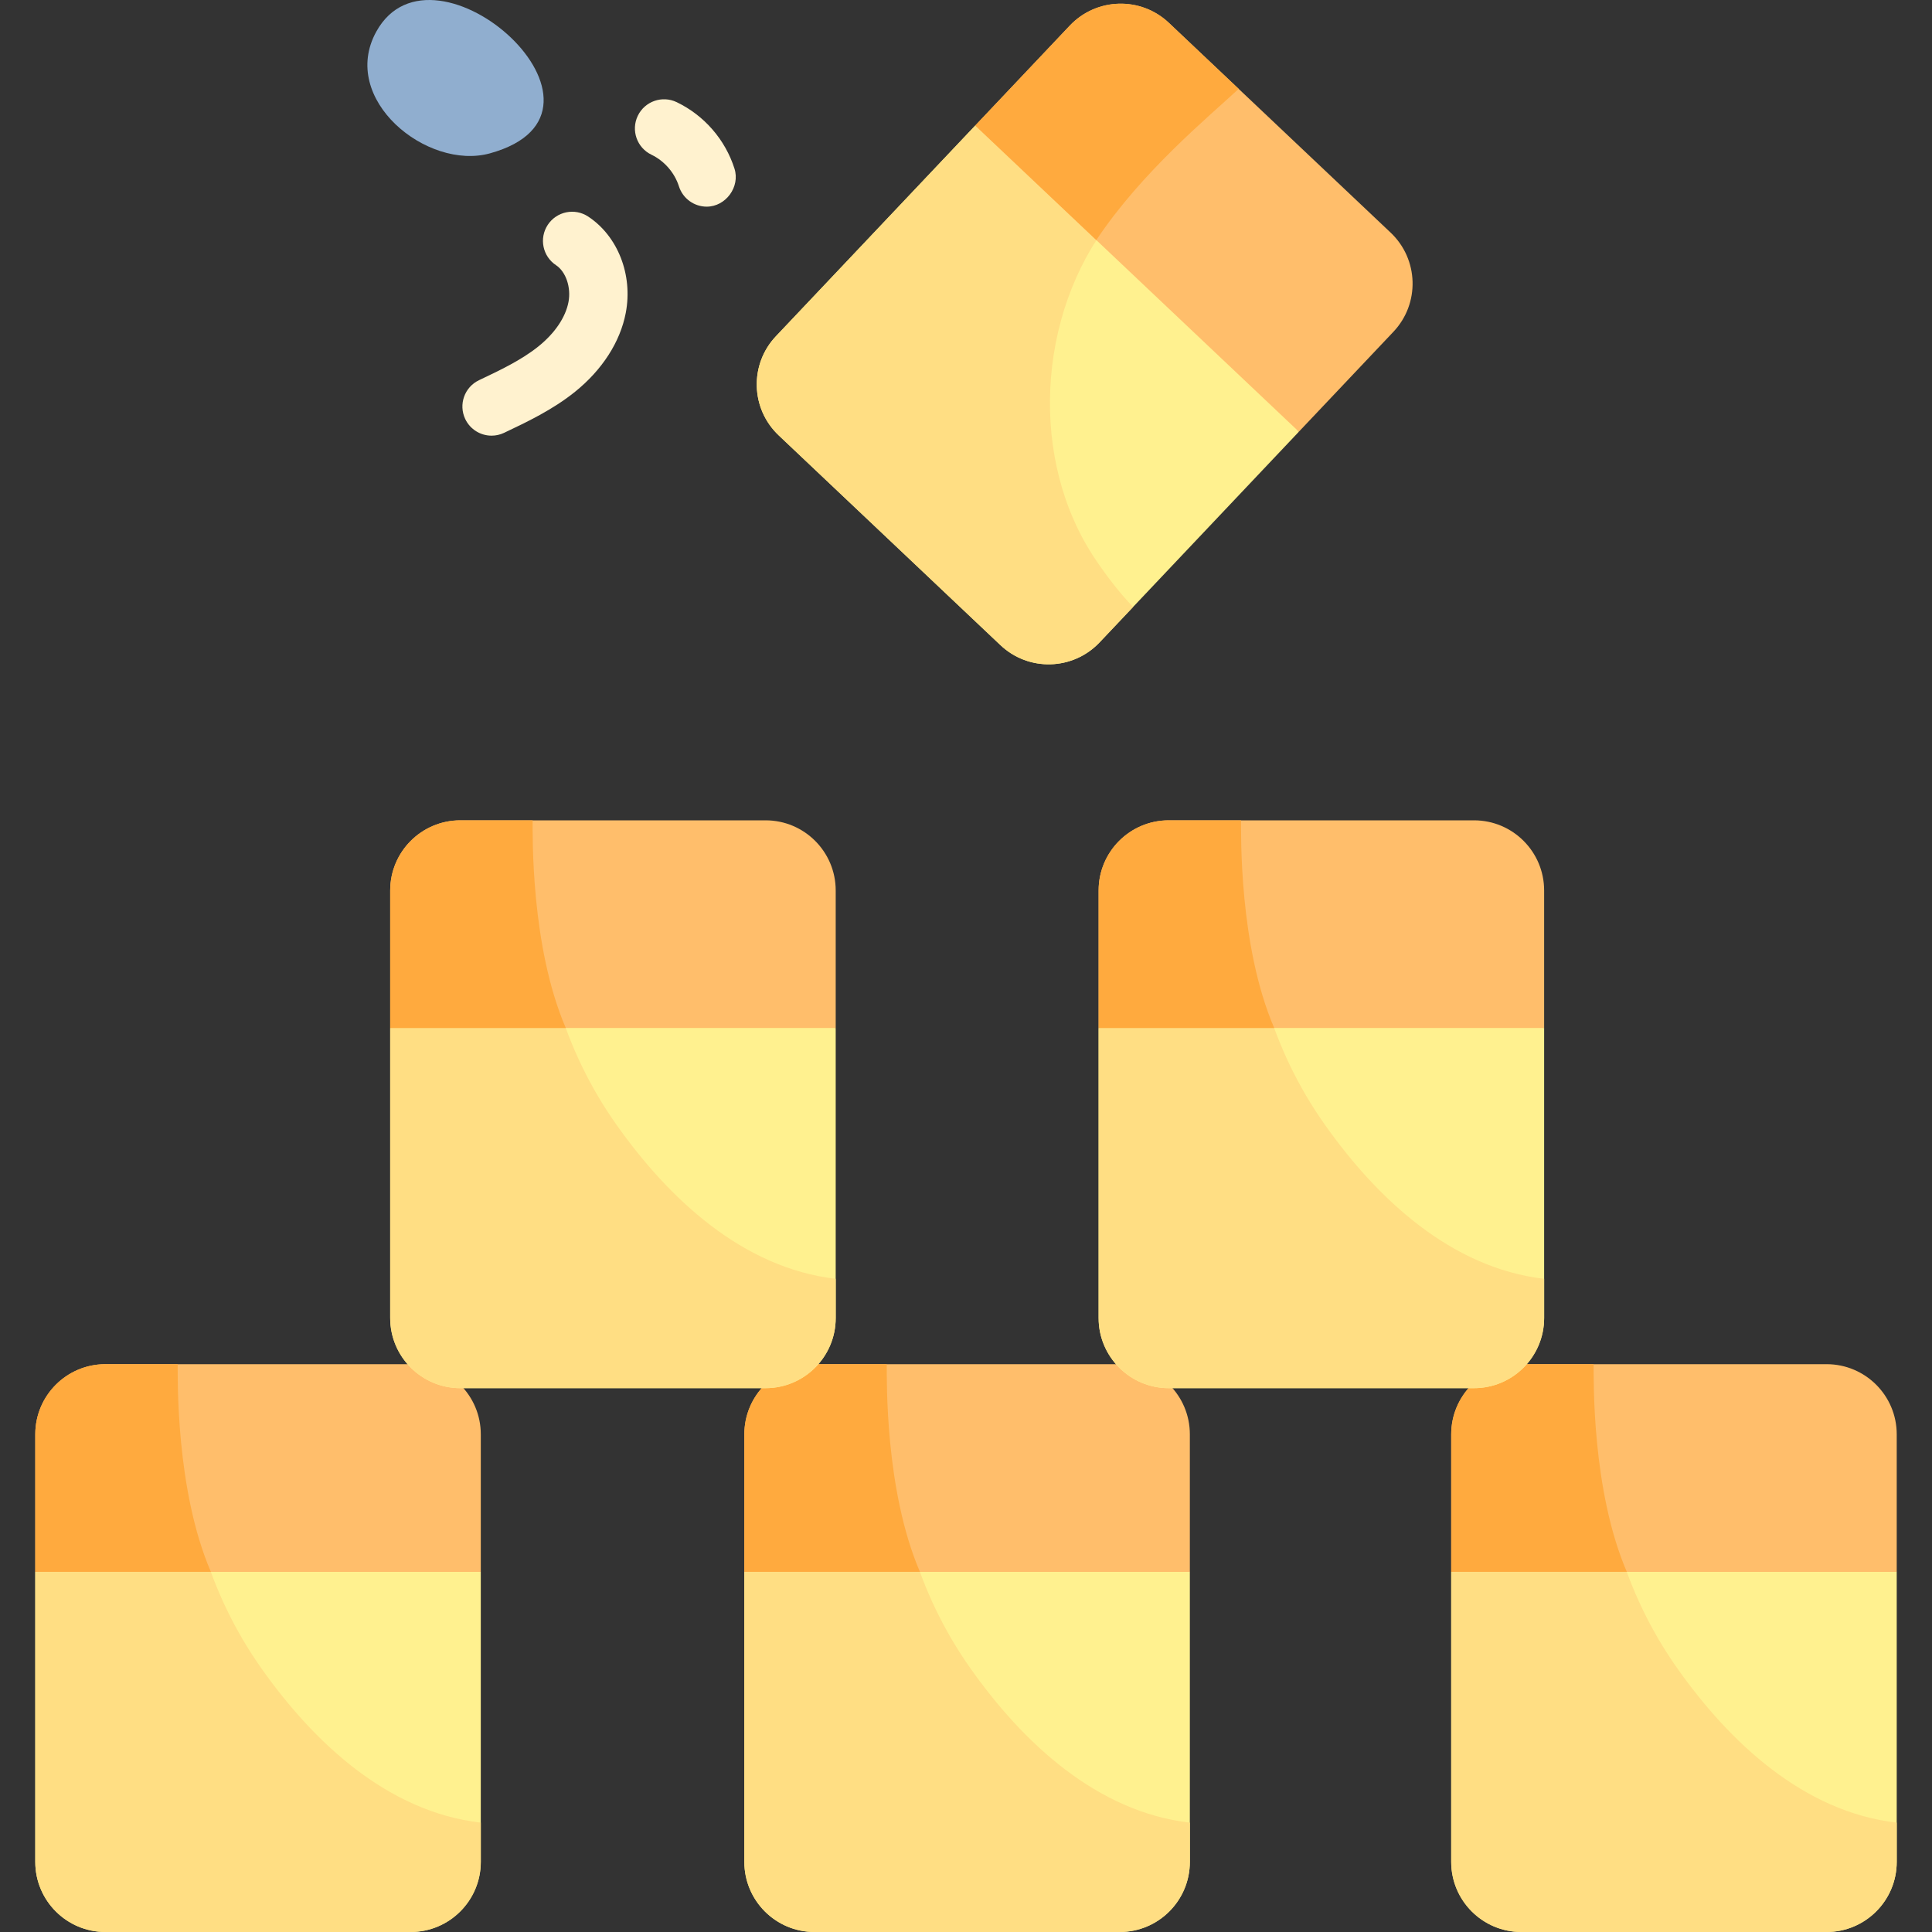 <svg id="Capa_1" enable-background="new 0 0 497.054 497.054" height="512" viewBox="0 0 497.054 497.054" width="512" xmlns="http://www.w3.org/2000/svg"><rect x="0" y="0" width="497.054" height="497.054" fill="#333333" stroke="none"/><path d="m9.075 404.397 57.194-9.411 57.427 9.411v74.612c0 9.966-8.079 18.045-18.045 18.045h-78.532c-9.966 0-18.045-8.079-18.045-18.045v-74.612z" fill="#fff18f"/><path d="m67.276 429.263c-6.845-9.687-11.924-20.272-15.266-31.659l-42.935 6.794v74.612c0 9.966 8.079 18.045 18.045 18.045h78.532c9.966 0 18.045-8.079 18.045-18.045v-10.086c-23.993-2.787-42.991-20.658-56.421-39.661z" fill="#ffde83"/><path d="m9.075 369.012v35.385h114.621v-35.385c0-9.966-8.079-18.045-18.045-18.045h-78.532c-9.965 0-18.044 8.079-18.044 18.045z" fill="#ffbe6b"/><path d="m45.714 350.967h-18.595c-9.966 0-18.045 8.079-18.045 18.045v35.385h45.176c-9.085-21.128-8.502-49.831-8.536-53.43z" fill="#ffaa3e"/><path d="m191.498 404.397 57.194-9.411 57.427 9.411v74.612c0 9.966-8.079 18.045-18.045 18.045h-78.532c-9.966 0-18.045-8.079-18.045-18.045v-74.612z" fill="#fff18f"/><path d="m249.699 429.263c-6.845-9.687-11.924-20.272-15.266-31.659l-42.935 6.794v74.612c0 9.966 8.079 18.045 18.045 18.045h78.532c9.966 0 18.045-8.079 18.045-18.045v-10.086c-23.994-2.787-42.992-20.658-56.421-39.661z" fill="#ffde83"/><path d="m191.498 369.012v35.385h114.621v-35.385c0-9.966-8.079-18.045-18.045-18.045h-78.532c-9.966 0-18.044 8.079-18.044 18.045z" fill="#ffbe6b"/><path d="m228.136 350.967h-18.594c-9.966 0-18.045 8.079-18.045 18.045v35.385h45.176c-9.085-21.128-8.503-49.831-8.537-53.43z" fill="#ffaa3e"/><path d="m373.358 404.397 57.194-9.411 57.427 9.411v74.612c0 9.966-8.079 18.045-18.045 18.045h-78.532c-9.966 0-18.045-8.079-18.045-18.045v-74.612z" fill="#fff18f"/><path d="m431.559 429.263c-6.845-9.687-11.924-20.272-15.266-31.659l-42.935 6.794v74.612c0 9.966 8.079 18.045 18.045 18.045h78.532c9.966 0 18.045-8.079 18.045-18.045v-10.086c-23.994-2.787-42.992-20.658-56.421-39.661z" fill="#ffde83"/><path d="m373.358 369.012v35.385h114.621v-35.385c0-9.966-8.079-18.045-18.045-18.045h-78.532c-9.966 0-18.044 8.079-18.044 18.045z" fill="#ffbe6b"/><path d="m409.997 350.967h-18.594c-9.966 0-18.045 8.079-18.045 18.045v35.385h45.176c-9.086-21.128-8.504-49.831-8.537-53.43z" fill="#ffaa3e"/><path d="m200.337 112.007 57.049 53.97c7.24 6.849 18.66 6.532 25.509-.708l51.275-54.201-36.393-45.765-46.873-33.006-51.275 54.201c-6.849 7.239-6.532 18.66.708 25.509z" fill="#fff18f"/><path d="m281.904 144.03c-17.324-25.599-15.085-63.067 3.72-87.284l-34.72-24.449-51.275 54.201c-6.849 7.24-6.532 18.66.708 25.509l57.049 53.97c7.24 6.849 18.66 6.532 25.509-.708l8.615-9.106c-3.56-3.719-6.698-7.837-9.606-12.133z" fill="#ffde83"/><path d="m275.222 6.591-24.318 25.705 83.266 78.771 24.318-25.705c6.849-7.24 6.532-18.66-.708-25.509l-57.049-53.97c-7.239-6.848-18.66-6.531-25.509.708z" fill="#ffbe6b"/><path d="m318.681 22.864-17.949-16.98c-7.24-6.849-18.66-6.532-25.509.708l-24.318 25.705 31.148 29.467c11.725-17.614 28.932-31.742 36.628-38.9z" fill="#ffaa3e"/><path d="m100.385 264.479 57.194-9.411 57.427 9.411v74.612c0 9.966-8.079 18.045-18.045 18.045h-78.531c-9.966 0-18.045-8.079-18.045-18.045z" fill="#fff18f"/><path d="m158.586 289.344c-6.845-9.687-11.924-20.272-15.266-31.659l-42.935 6.794v74.612c0 9.966 8.079 18.045 18.045 18.045h78.532c9.966 0 18.045-8.079 18.045-18.045v-10.086c-23.993-2.786-42.991-20.657-56.421-39.661z" fill="#ffde83"/><path d="m100.385 229.094v35.385h114.621v-35.385c0-9.966-8.079-18.045-18.045-18.045h-78.531c-9.966 0-18.045 8.079-18.045 18.045z" fill="#ffbe6b"/><path d="m137.024 211.049h-18.594c-9.966 0-18.045 8.079-18.045 18.045v35.385h45.176c-9.085-21.128-8.503-49.832-8.537-53.43z" fill="#ffaa3e"/><path d="m126.038 39.456c38.631-10.662-14.384-58.24-29.232-31.312-9.593 17.399 13.089 35.767 29.232 31.312z" fill="#90aecf"/><path d="m126.469 112.085c-2.807 0-5.499-1.583-6.781-4.288-1.775-3.743-.18-8.216 3.563-9.99 5.362-2.543 10.907-5.173 15.275-8.69 4.234-3.409 6.98-7.47 7.733-11.434.706-3.718-.67-7.78-3.199-9.449-3.458-2.28-4.412-6.932-2.132-10.39s6.934-4.412 10.39-2.131c7.645 5.042 11.534 14.996 9.678 24.769-1.417 7.461-6.056 14.678-13.063 20.319-5.747 4.628-12.393 7.779-18.255 10.56-1.038.491-2.131.724-3.209.724z" fill="#fff2cf"/><path d="m181.817 53.167c-3.179 0-6.13-2.038-7.146-5.229-1.113-3.502-3.757-6.543-7.071-8.135-3.733-1.794-5.306-6.274-3.513-10.008 1.795-3.734 6.275-5.306 10.009-3.512 7.072 3.398 12.492 9.634 14.87 17.109 1.492 4.69-2.251 9.775-7.149 9.775z" fill="#fff2cf"/><path d="m282.645 264.479 57.194-9.411 57.427 9.411v74.612c0 9.966-8.079 18.045-18.045 18.045h-78.531c-9.966 0-18.045-8.079-18.045-18.045z" fill="#fff18f"/><path d="m340.846 289.344c-6.845-9.687-11.924-20.272-15.266-31.659l-42.935 6.794v74.612c0 9.966 8.079 18.045 18.045 18.045h78.532c9.966 0 18.045-8.079 18.045-18.045v-10.086c-23.993-2.786-42.991-20.657-56.421-39.661z" fill="#ffde83"/><path d="m282.645 229.094v35.385h114.621v-35.385c0-9.966-8.079-18.045-18.045-18.045h-78.531c-9.966 0-18.045 8.079-18.045 18.045z" fill="#ffbe6b"/><path d="m319.284 211.049h-18.594c-9.966 0-18.045 8.079-18.045 18.045v35.385h45.176c-9.085-21.128-8.503-49.832-8.537-53.43z" fill="#ffaa3e"/></svg>